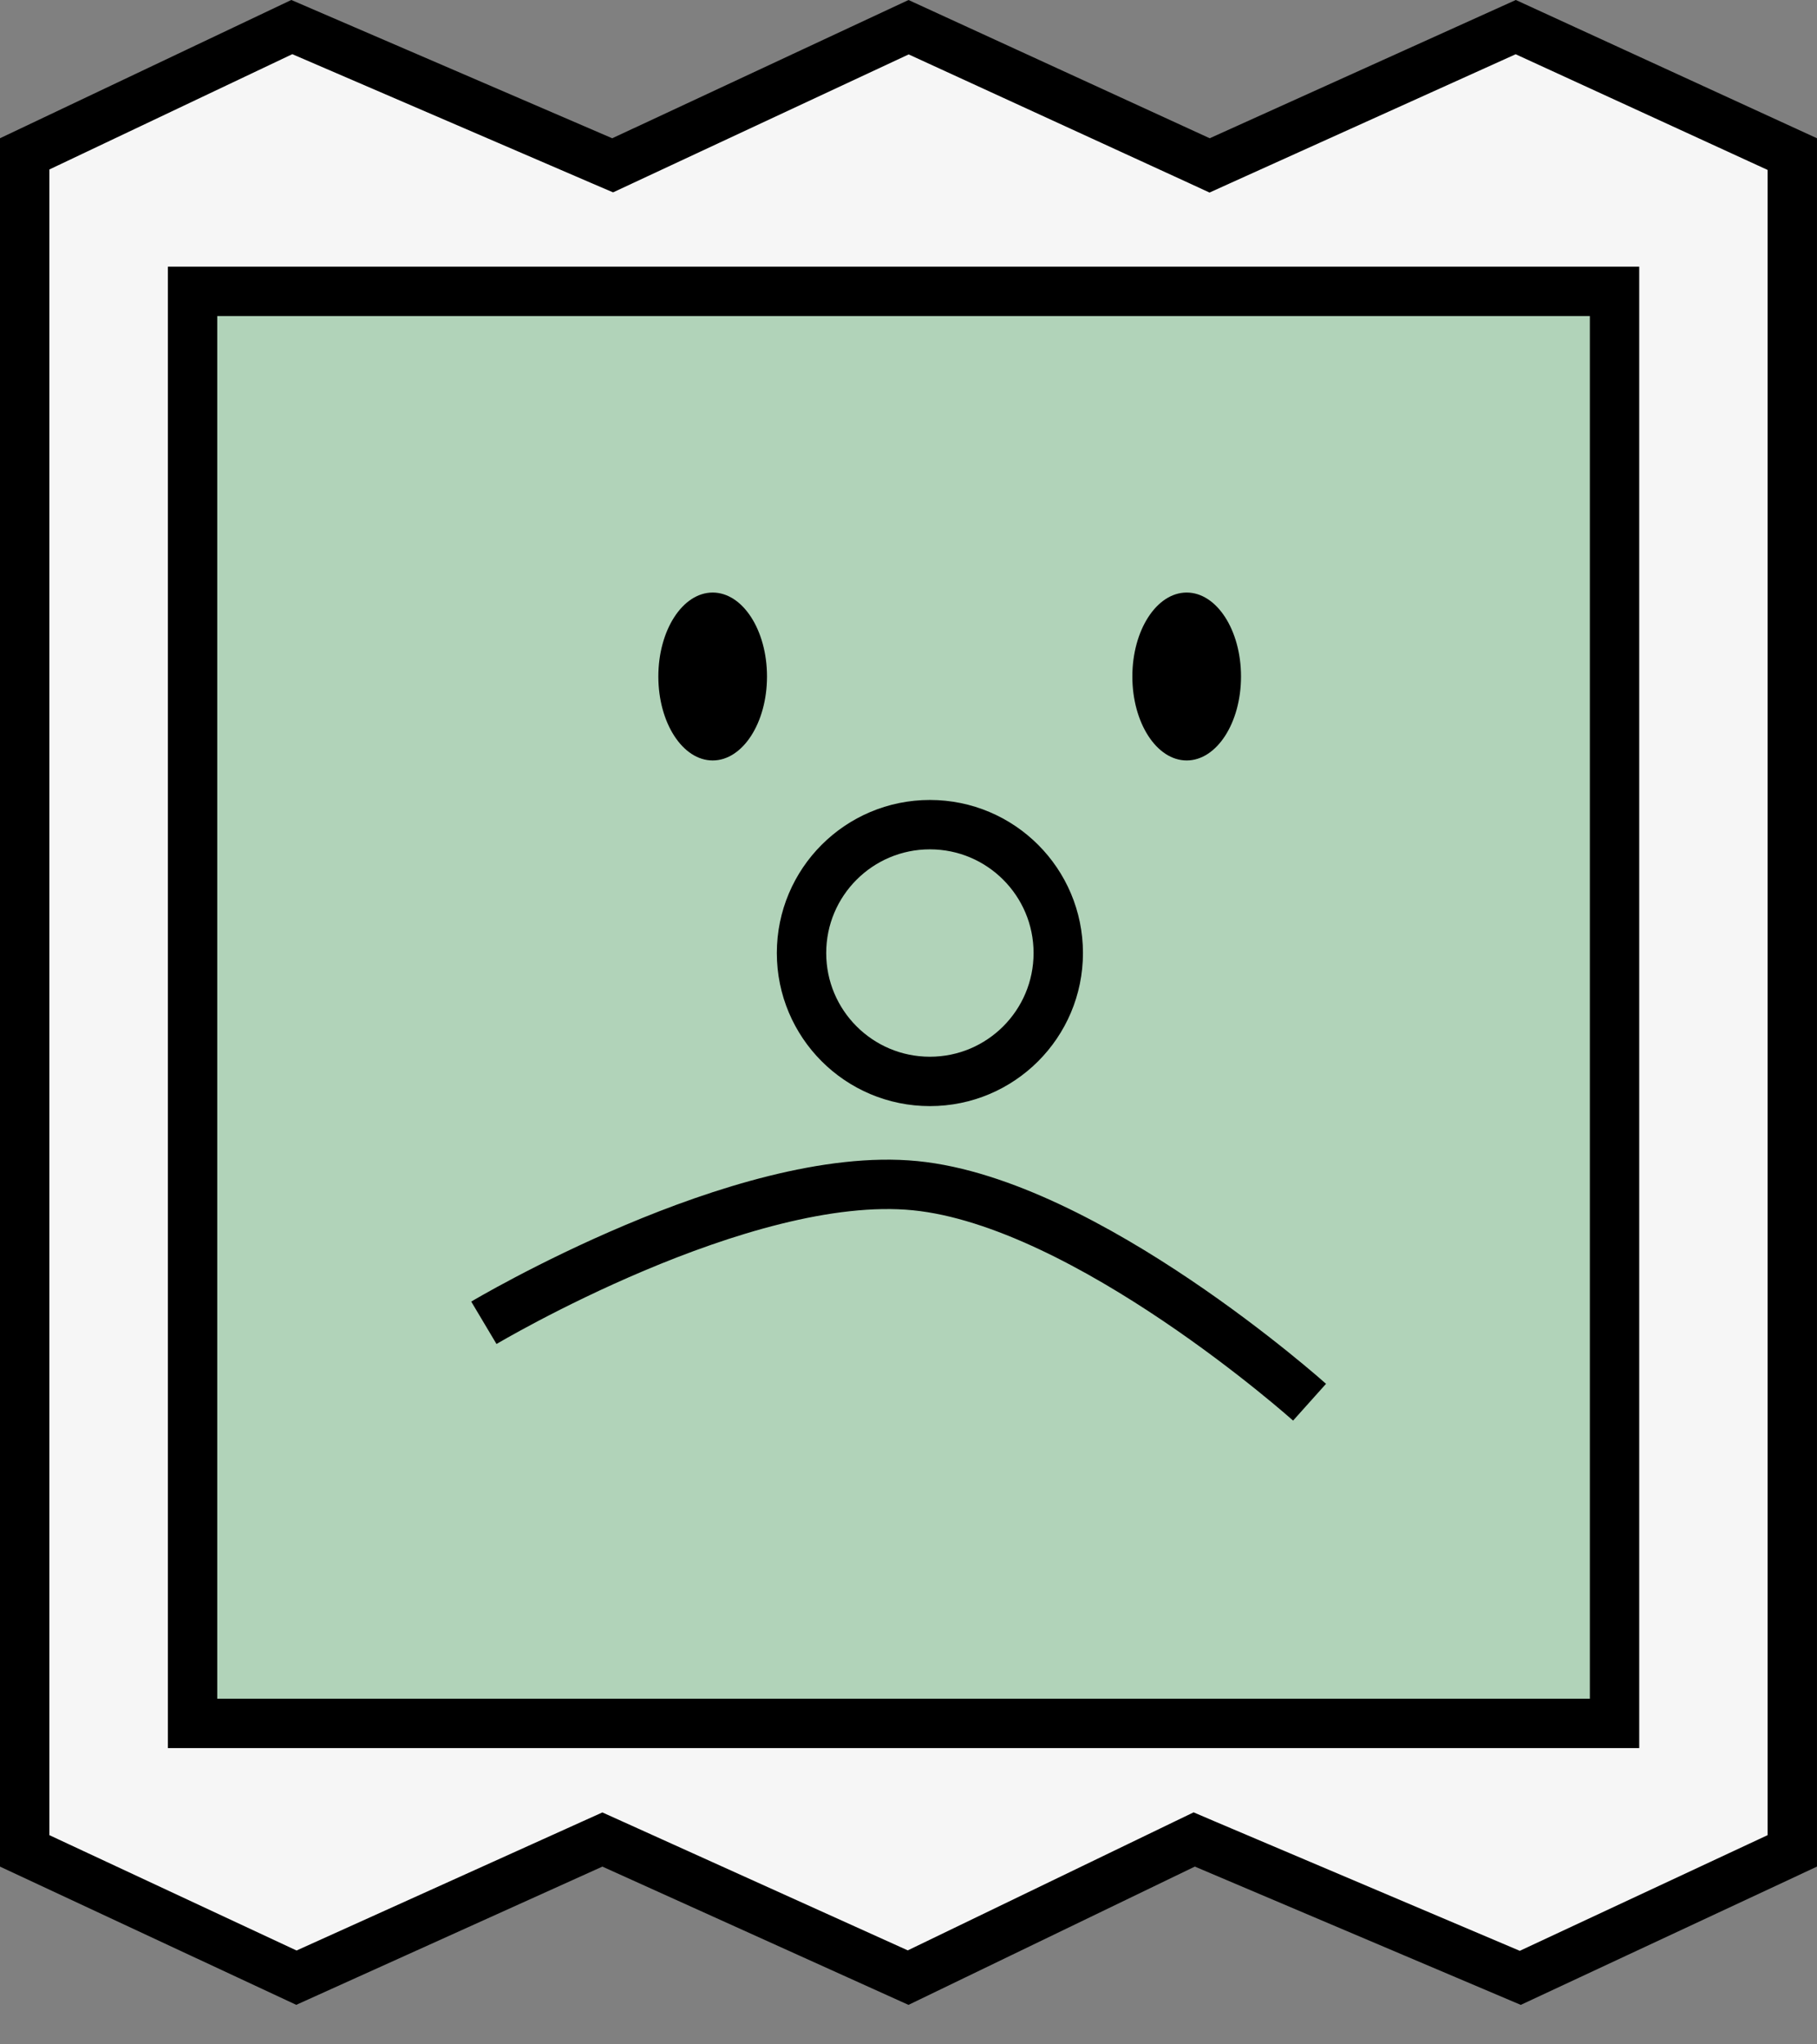 <svg width="40" height="45" viewBox="0 0 40 45" fill="none" xmlns="http://www.w3.org/2000/svg">
<rect x="0" y="0" width="40" height="45" fill="#808080" stroke="none"/>
<path d="M13.263 3.543L13.487 3.639L13.708 3.536L20.002 0.599L26.404 3.537L26.629 3.641L26.854 3.539L33.368 0.597L39.456 3.392V40.741L33.468 43.536L26.517 40.587L26.29 40.49L26.068 40.597L19.992 43.531L13.485 40.592L13.261 40.491L13.037 40.592L6.525 43.532L0.543 40.741V3.387L6.424 0.596L13.263 3.543Z" fill="#F6F6F6" stroke="black" stroke-width="1.087"/>
<rect x="4.239" y="6.413" width="31.304" height="31.522" fill="#B1D3B9" stroke="black" stroke-width="1.087"/>
<ellipse cx="15.689" cy="14.891" rx="1.196" ry="1.848" fill="black"/>
<ellipse cx="26.124" cy="14.891" rx="1.196" ry="1.848" fill="black"/>
<circle cx="20.471" cy="20.978" r="2.826" stroke="black" stroke-width="1.087"/>
<path d="M28.829 30.865C28.829 30.865 23.923 26.472 20.147 26.099C16.347 25.723 10.652 29.117 10.652 29.117" stroke="black" stroke-width="1.087"/>
</svg>

